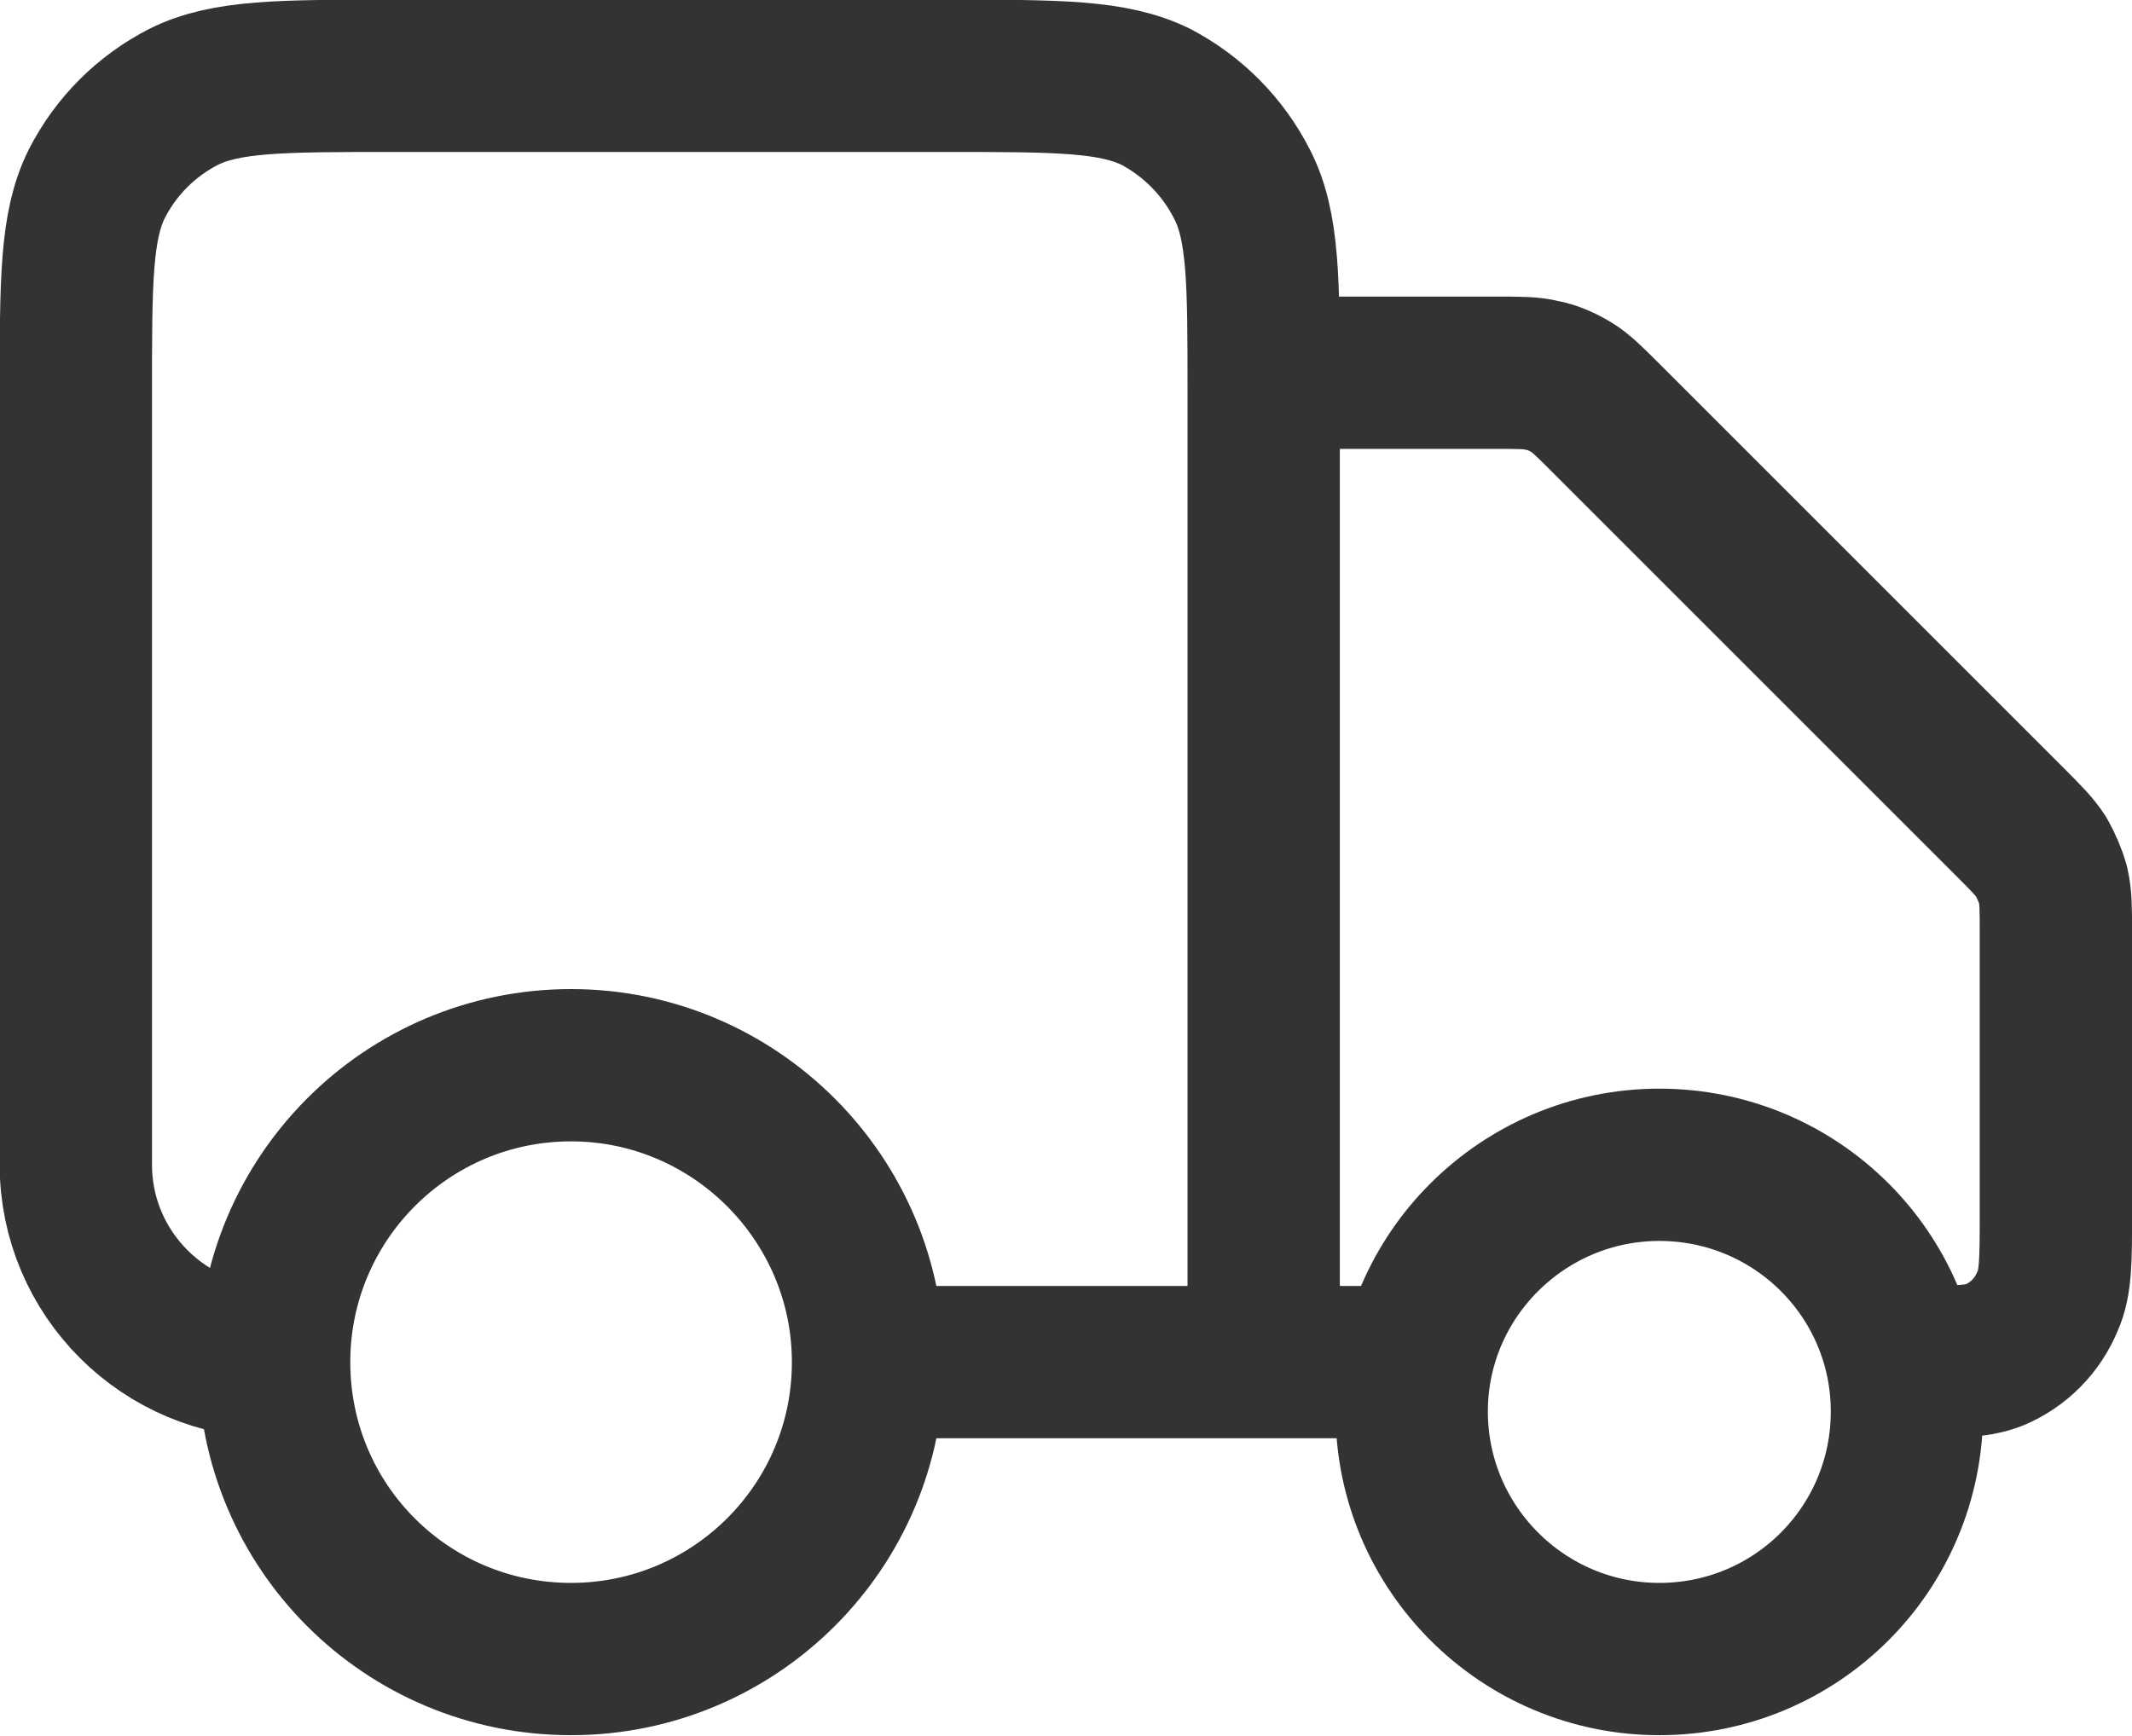 <svg width="23.333" height="19" viewBox="0 0 23.333 19" fill="none" xmlns="http://www.w3.org/2000/svg" xmlns:xlink="http://www.w3.org/1999/xlink">
	<desc>
			Created with Pixso.
	</desc>
	<defs/>
	<path id="Icon" d="M13.83 4.08L16.36 4.08C16.63 4.08 16.76 4.08 16.88 4.11C16.99 4.13 17.1 4.18 17.2 4.24C17.3 4.3 17.4 4.4 17.59 4.59L21.99 8.99C22.17 9.17 22.27 9.27 22.34 9.38C22.39 9.47 22.44 9.58 22.47 9.69C22.5 9.82 22.5 9.95 22.5 10.21L22.5 13.29C22.5 13.79 22.5 14.04 22.41 14.24C22.3 14.51 22.09 14.72 21.83 14.83C21.63 14.91 21.37 14.91 20.87 14.91M15.45 14.91L13.83 14.91L9.5 14.91M3 14.91C1.8 14.91 0.83 13.94 0.83 12.75L0.83 4.29C0.83 3.08 0.83 2.47 1.06 2.01C1.27 1.6 1.6 1.27 2.01 1.06C2.47 0.83 3.08 0.83 4.29 0.83L10.36 0.83C11.58 0.83 12.18 0.83 12.65 1.06C13.05 1.27 13.38 1.6 13.59 2.01C13.83 2.47 13.83 3.08 13.83 4.29L13.83 14.91M6.25 18.16C4.45 18.16 3 16.71 3 14.91C3 13.12 4.45 11.66 6.25 11.66C8.04 11.66 9.5 13.12 9.5 14.91C9.5 16.71 8.04 18.16 6.25 18.16ZM18.16 18.16C16.67 18.16 15.45 16.95 15.45 15.45C15.45 13.96 16.67 12.75 18.16 12.75C19.66 12.75 20.87 13.96 20.87 15.45C20.87 16.95 19.66 18.16 18.16 18.16Z" stroke="#333333" stroke-opacity="1" stroke-width="1.667" stroke-linejoin="round"/>
</svg>
